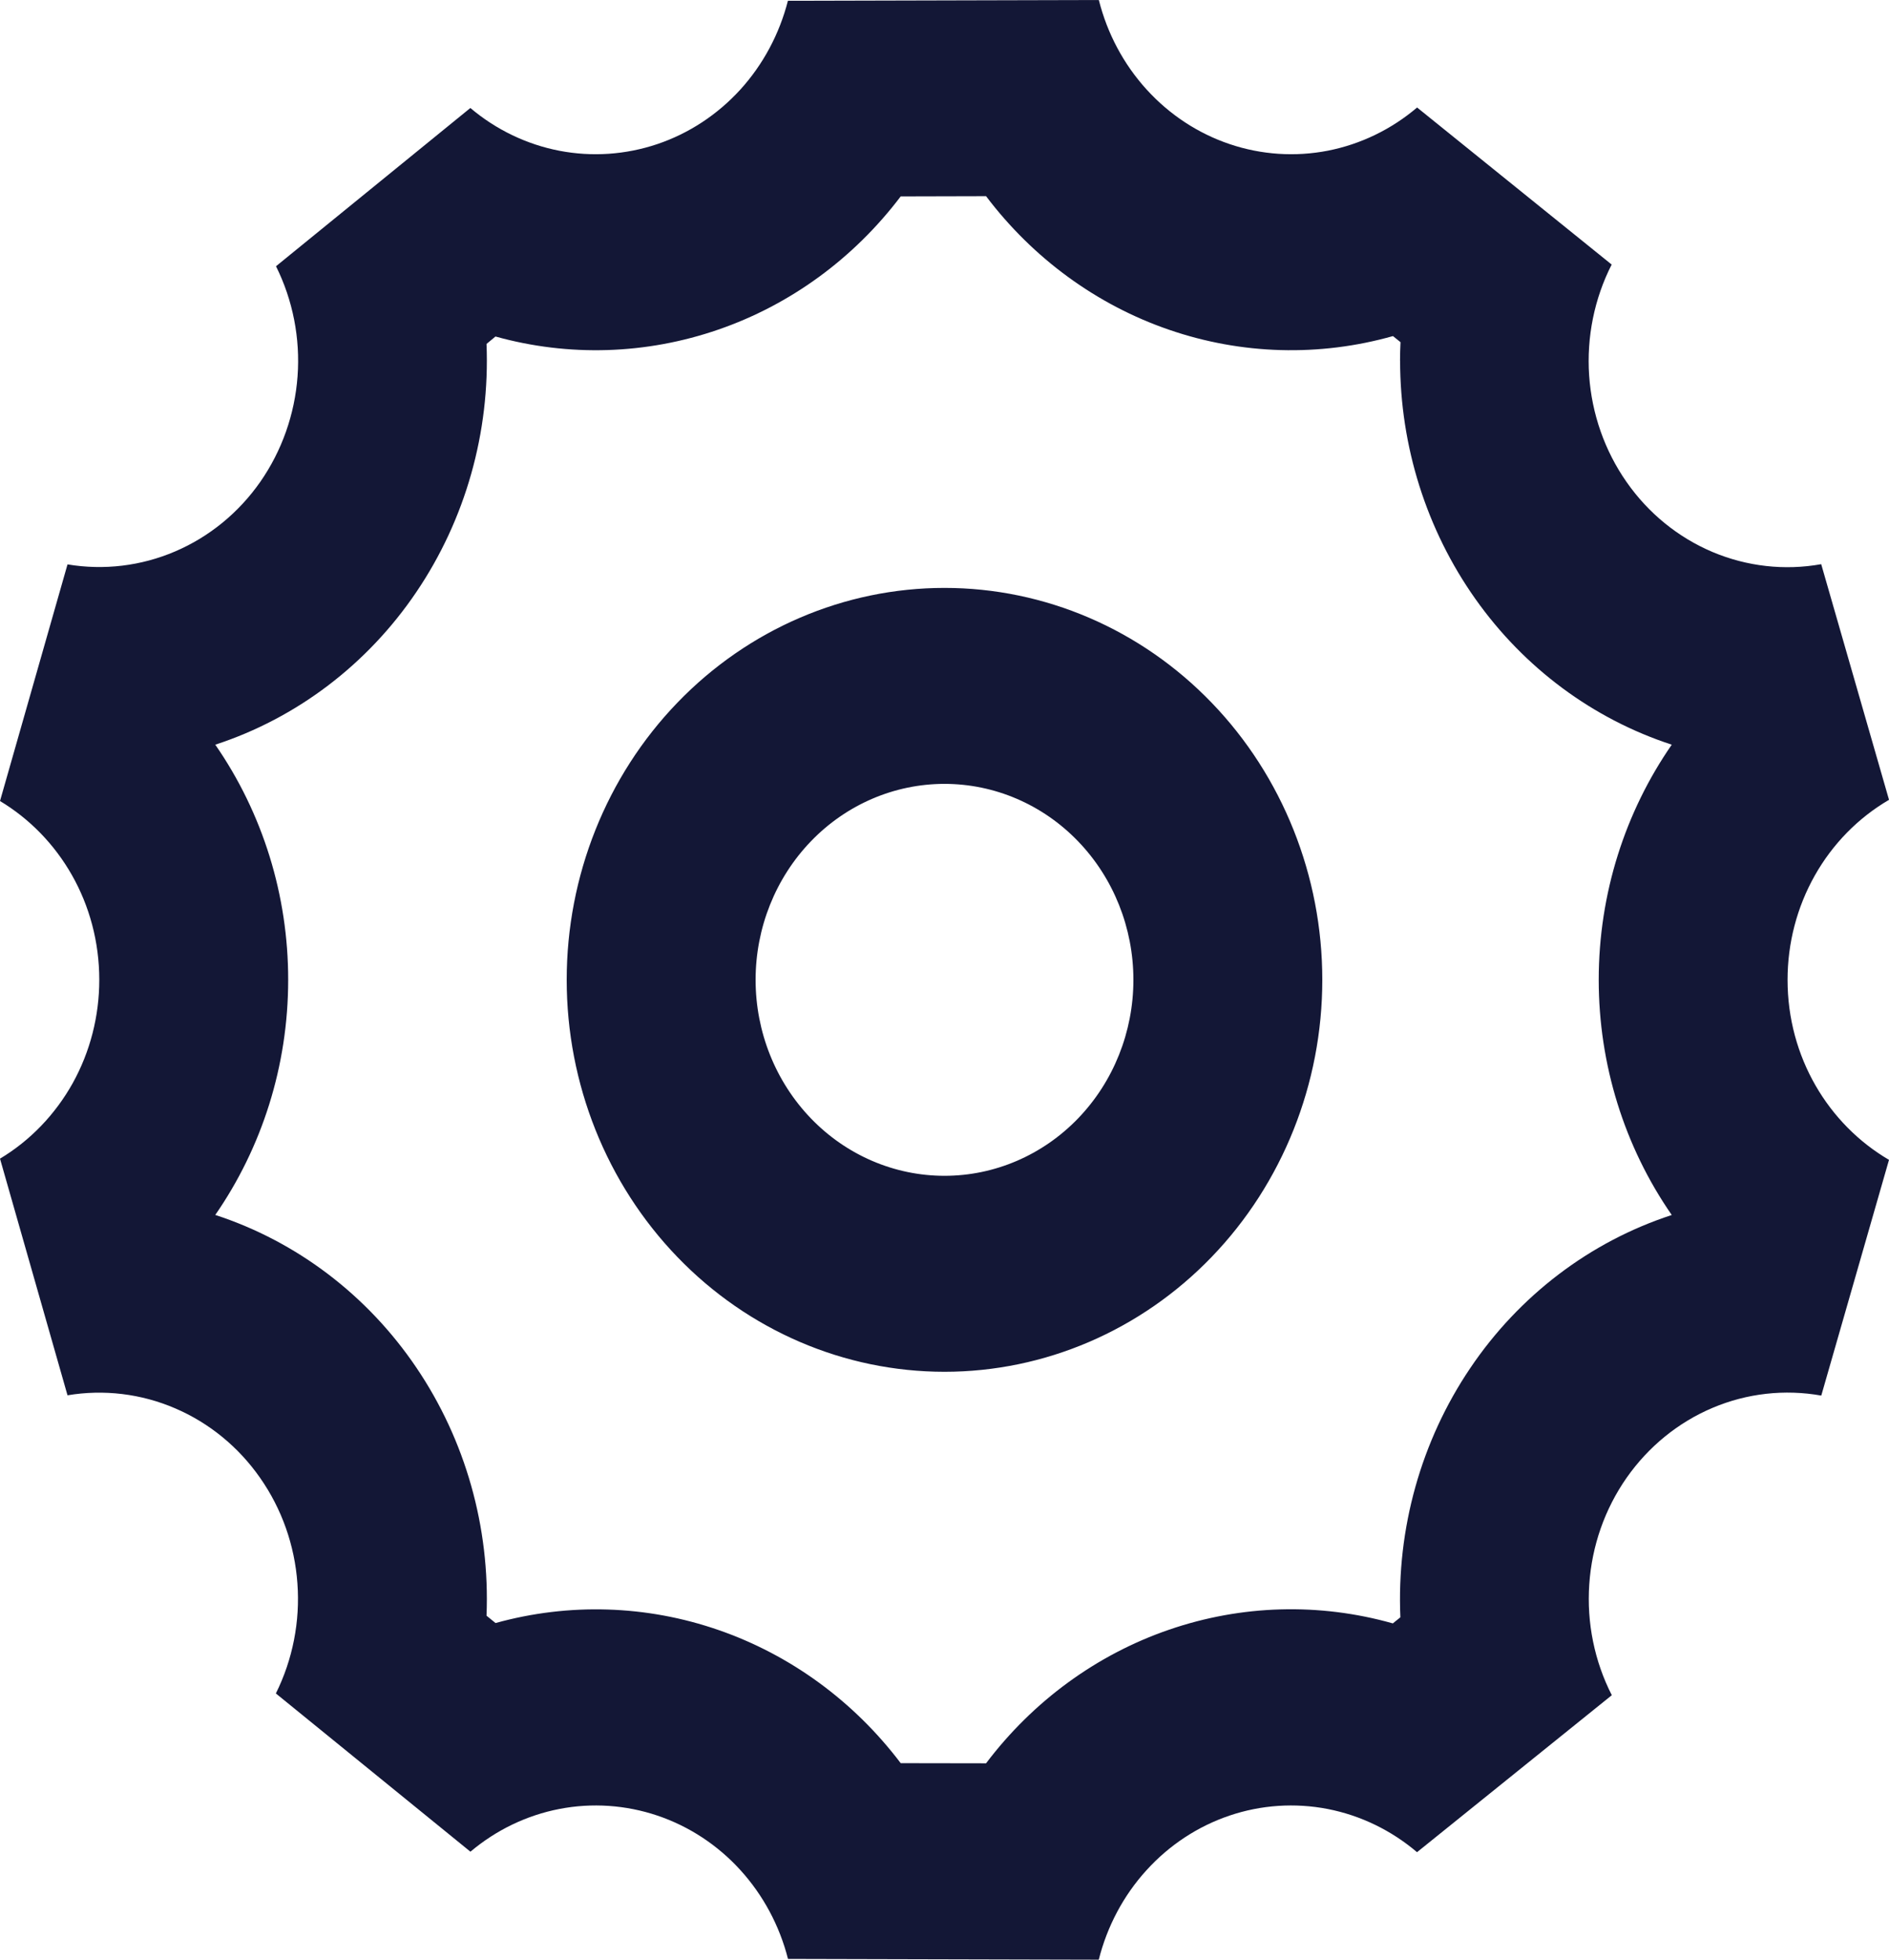 <svg width="27" height="28" viewBox="0 0 27 28" fill="none" xmlns="http://www.w3.org/2000/svg">
<path d="M27 11.428C26.56 11.685 26.194 12.058 25.939 12.51C25.684 12.962 25.55 13.476 25.55 14C25.55 15.105 26.135 16.066 27 16.572L26.032 19.94C25.509 19.847 24.971 19.907 24.479 20.115C23.988 20.322 23.562 20.669 23.25 21.114C22.938 21.56 22.753 22.087 22.716 22.636C22.678 23.186 22.79 23.735 23.038 24.221L20.254 26.464C19.886 26.151 19.447 25.939 18.979 25.847C18.51 25.756 18.027 25.788 17.574 25.941C17.121 26.094 16.712 26.363 16.386 26.723C16.059 27.082 15.825 27.522 15.705 28L11.263 27.989C11.142 27.513 10.907 27.076 10.581 26.718C10.255 26.36 9.847 26.093 9.396 25.941C8.945 25.789 8.463 25.756 7.997 25.846C7.53 25.936 7.093 26.146 6.724 26.457L3.943 24.196C4.184 23.711 4.291 23.167 4.251 22.623C4.212 22.079 4.027 21.557 3.718 21.116C3.41 20.674 2.989 20.33 2.503 20.122C2.017 19.913 1.484 19.849 0.965 19.936L0 16.555C0.432 16.296 0.79 15.923 1.04 15.475C1.289 15.026 1.419 14.518 1.419 14C1.419 12.908 0.851 11.956 0 11.445L0.965 8.064C1.485 8.151 2.017 8.087 2.503 7.879C2.99 7.671 3.411 7.327 3.72 6.885C4.028 6.443 4.213 5.921 4.253 5.377C4.293 4.833 4.186 4.289 3.945 3.804L6.723 1.543C7.091 1.854 7.529 2.064 7.995 2.154C8.462 2.244 8.943 2.211 9.395 2.059C9.846 1.907 10.254 1.639 10.58 1.282C10.906 0.924 11.14 0.487 11.262 0.011L15.706 0C15.826 0.478 16.06 0.917 16.387 1.277C16.714 1.637 17.122 1.906 17.576 2.059C18.029 2.212 18.512 2.244 18.98 2.153C19.448 2.061 19.887 1.849 20.255 1.536L23.036 3.78C22.788 4.267 22.677 4.816 22.714 5.365C22.752 5.914 22.937 6.441 23.249 6.887C23.56 7.333 23.986 7.679 24.478 7.887C24.97 8.094 25.508 8.155 26.031 8.061L27 11.427V11.428ZM20.011 5.152C20.011 5.064 20.014 4.977 20.018 4.889L19.91 4.802C18.858 5.099 17.746 5.068 16.711 4.712C15.677 4.357 14.766 3.692 14.094 2.803L12.874 2.806C12.204 3.691 11.298 4.354 10.268 4.709C9.238 5.065 8.13 5.1 7.082 4.808L6.954 4.914C7.005 6.178 6.652 7.424 5.951 8.459C5.251 9.494 4.24 10.261 3.077 10.64C3.755 11.618 4.12 12.793 4.119 13.999C4.119 15.233 3.741 16.4 3.077 17.359C4.24 17.738 5.251 18.505 5.951 19.54C6.652 20.575 7.005 21.821 6.954 23.085L7.083 23.19C8.132 22.899 9.239 22.933 10.268 23.289C11.298 23.645 12.204 24.307 12.874 25.192L14.094 25.194C14.766 24.305 15.676 23.64 16.71 23.285C17.745 22.929 18.857 22.898 19.908 23.195L20.016 23.108C19.961 21.841 20.311 20.59 21.013 19.55C21.714 18.51 22.728 17.74 23.895 17.36C23.216 16.381 22.851 15.206 22.851 14C22.851 12.765 23.231 11.598 23.895 10.64C22.769 10.273 21.785 9.543 21.087 8.556C20.389 7.569 20.012 6.377 20.012 5.153L20.011 5.152ZM13.5 19.6C12.068 19.6 10.694 19.01 9.682 17.96C8.669 16.91 8.1 15.485 8.1 14C8.1 12.515 8.669 11.09 9.682 10.04C10.694 8.99 12.068 8.4 13.5 8.4C14.932 8.4 16.306 8.99 17.318 10.04C18.331 11.09 18.9 12.515 18.9 14C18.9 15.485 18.331 16.91 17.318 17.96C16.306 19.01 14.932 19.6 13.5 19.6ZM13.5 16.8C14.216 16.8 14.903 16.505 15.409 15.98C15.915 15.455 16.2 14.743 16.2 14C16.2 13.257 15.915 12.545 15.409 12.02C14.903 11.495 14.216 11.2 13.5 11.2C12.784 11.2 12.097 11.495 11.591 12.02C11.085 12.545 10.8 13.257 10.8 14C10.8 14.743 11.085 15.455 11.591 15.98C12.097 16.505 12.784 16.8 13.5 16.8Z" fill="#131736"/>
</svg>
